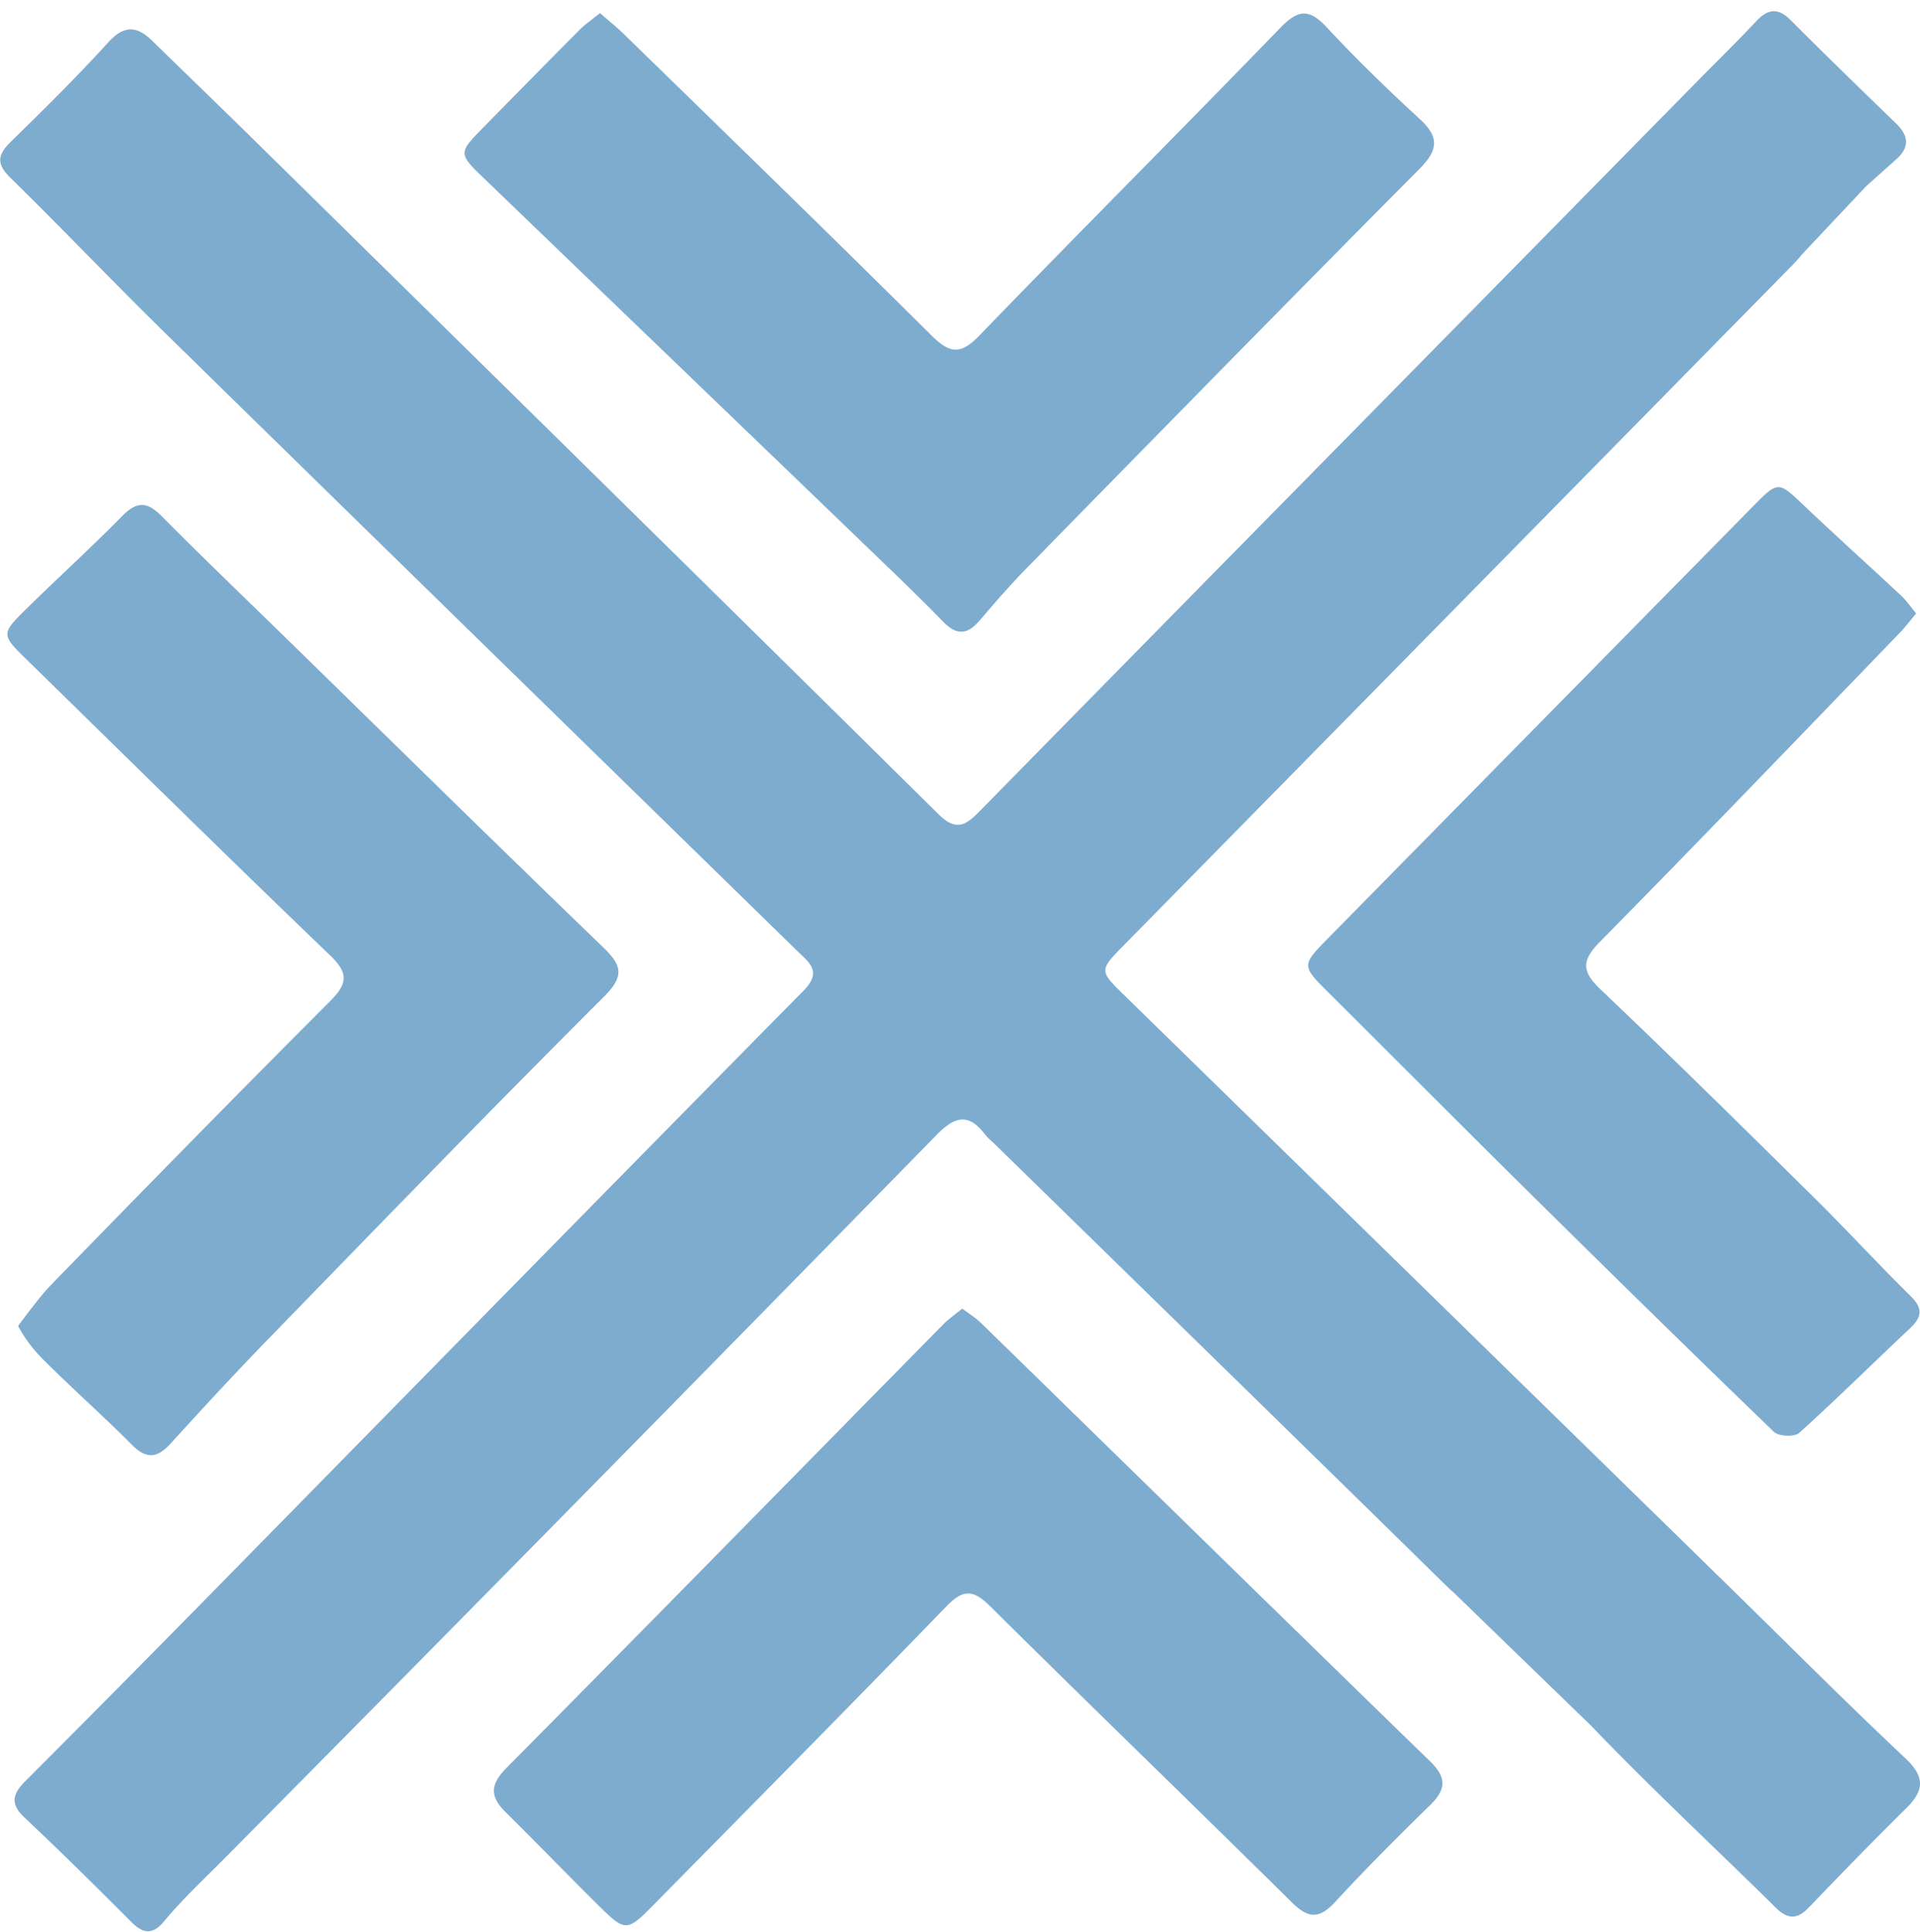 <svg xmlns="http://www.w3.org/2000/svg" width="170" height="171"><path fill-rule="evenodd" fill="#7EACCF" d="M160.591 105.982c2.911 2.874 5.679 5.891 8.593 8.761 1.1 1.085.982 1.854-.064 2.836-3.28 3.081-6.477 6.253-9.819 9.263-.411.37-1.814.312-2.232-.092-7.314-7.048-14.563-14.164-21.79-21.304-5.883-5.811-11.711-11.679-17.576-17.509-2.484-2.47-2.5-2.457-.041-4.957 12.527-12.73 25.054-25.463 37.584-38.19 2.194-2.23 2.219-2.187 4.459-.061 2.844 2.698 5.761 5.32 8.627 7.997.462.431.822.971 1.328 1.58-.542.643-.975 1.222-1.473 1.736-8.822 9.124-17.605 18.284-26.518 27.316-1.689 1.712-1.602 2.663.089 4.268 6.358 6.036 12.596 12.196 18.833 18.356zm4.655-89.513l-5.713 6.07c-.236.297-.509.606-.833.935l-1.037 1.055-.01.009c-19.367 19.705-38.742 39.403-58.114 59.102-2.241 2.279-2.23 2.271.067 4.517 17.772 17.364 35.541 34.734 53.309 52.104 5.254 5.137 10.439 10.347 15.79 15.381 1.762 1.659 1.668 2.855.072 4.428-2.921 2.876-5.776 5.821-8.617 8.778-1.009 1.049-1.846 1.087-2.901.046-4.537-4.471-9.186-8.836-13.669-13.354a286.363 286.363 0 0 1-1.894-1.93c-.292-.302-.58-.607-.87-.912v.01l-12.156-11.775c-.21-.176-.421-.371-.635-.582a3212.5 3212.5 0 0 1-2.647-2.598c-12.408-12.168-24.851-24.302-37.281-36.449-.294-.288-.627-.542-.873-.866-1.462-1.911-2.659-1.658-4.31.028-20.943 21.385-41.927 42.73-62.996 63.992-1.836 1.855-3.749 3.629-5.419 5.637-.945 1.139-1.791 1.132-2.85.07-3.124-3.138-6.276-6.251-9.499-9.287-1.321-1.245-1.007-2.127.118-3.25a2538.426 2538.426 0 0 0 15.753-15.898c17.703-18.016 35.376-36.062 53.118-54.037 1.678-1.702.501-2.477-.571-3.527C51.92 65.947 33.255 47.732 14.626 29.483 10.002 24.952 5.537 20.261.912 15.731c-1.278-1.251-1.11-2.058.067-3.206 2.934-2.864 5.853-5.751 8.613-8.781 1.41-1.548 2.535-1.455 3.891-.129 2.99 2.922 6.006 5.821 8.988 8.755 20.225 19.893 40.46 39.776 60.638 59.717 1.683 1.664 2.571.802 3.778-.428 15.109-15.394 30.244-30.76 45.37-46.136 6.036-6.134 12.067-12.271 18.102-18.406 1.711-1.739 3.462-3.441 5.126-5.225 1.058-1.134 1.951-1.23 3.09-.085 3.068 3.079 6.191 6.103 9.313 9.127 1.094 1.059 1.216 2.082.044 3.136-.846.763-1.712 1.532-2.686 2.399zM91.041 50.147c-1.487 1.516-2.886 3.124-4.265 4.741-1.065 1.249-2.007 1.435-3.246.165-2.345-2.404-4.779-4.722-7.198-7.052-11.151-10.736-22.314-21.459-33.463-32.198-2.32-2.233-2.304-2.255.002-4.601 2.814-2.864 5.626-5.729 8.459-8.573.499-.5 1.098-.904 1.797-1.472.801.703 1.492 1.254 2.121 1.867 9.088 8.868 18.208 17.706 27.213 26.658 1.655 1.645 2.602 1.732 4.273.002 8.821-9.136 17.809-18.108 26.638-27.234 1.585-1.638 2.56-1.69 4.108-.026 2.619 2.818 5.39 5.504 8.225 8.108 1.741 1.597 1.644 2.739-.011 4.405-11.603 11.686-23.125 23.45-34.653 35.21zM2.463 58.488C.089 56.169.06 56.134 2.348 53.881c2.801-2.758 5.718-5.4 8.473-8.203 1.271-1.293 2.18-1.306 3.456-.023 3.755 3.779 7.603 7.467 11.415 11.19 9.208 8.993 18.383 18.02 27.652 26.948 1.69 1.629 2.025 2.548.114 4.454-9.925 9.896-19.673 19.971-29.447 30.018-3.023 3.105-5.967 6.291-8.886 9.496-1.18 1.294-2.127 1.461-3.45.128-2.593-2.61-5.366-5.045-7.961-7.654a12.48 12.48 0 0 1-2.113-2.86s1.899-2.589 2.812-3.527c8.219-8.444 16.461-16.868 24.794-25.202 1.567-1.569 1.689-2.476.011-4.086-8.985-8.621-17.85-17.366-26.755-26.072zm81.01 58.789c.498-.506 1.093-.917 1.729-1.442.652.495 1.207.833 1.66 1.275 13.256 12.938 26.488 25.898 39.769 38.811 1.467 1.426 1.417 2.488-.006 3.872-2.878 2.801-5.713 5.651-8.438 8.598-1.4 1.514-2.37 1.422-3.805.006-8.86-8.755-17.829-17.405-26.675-26.175-1.505-1.492-2.376-1.615-3.922-.017-8.604 8.895-17.319 17.683-26.003 26.502-2.239 2.273-2.437 2.287-4.71.042-2.796-2.764-5.528-5.592-8.323-8.356-1.375-1.359-1.359-2.425.076-3.875 12.92-13.044 25.769-26.157 38.648-39.241z"/></svg>